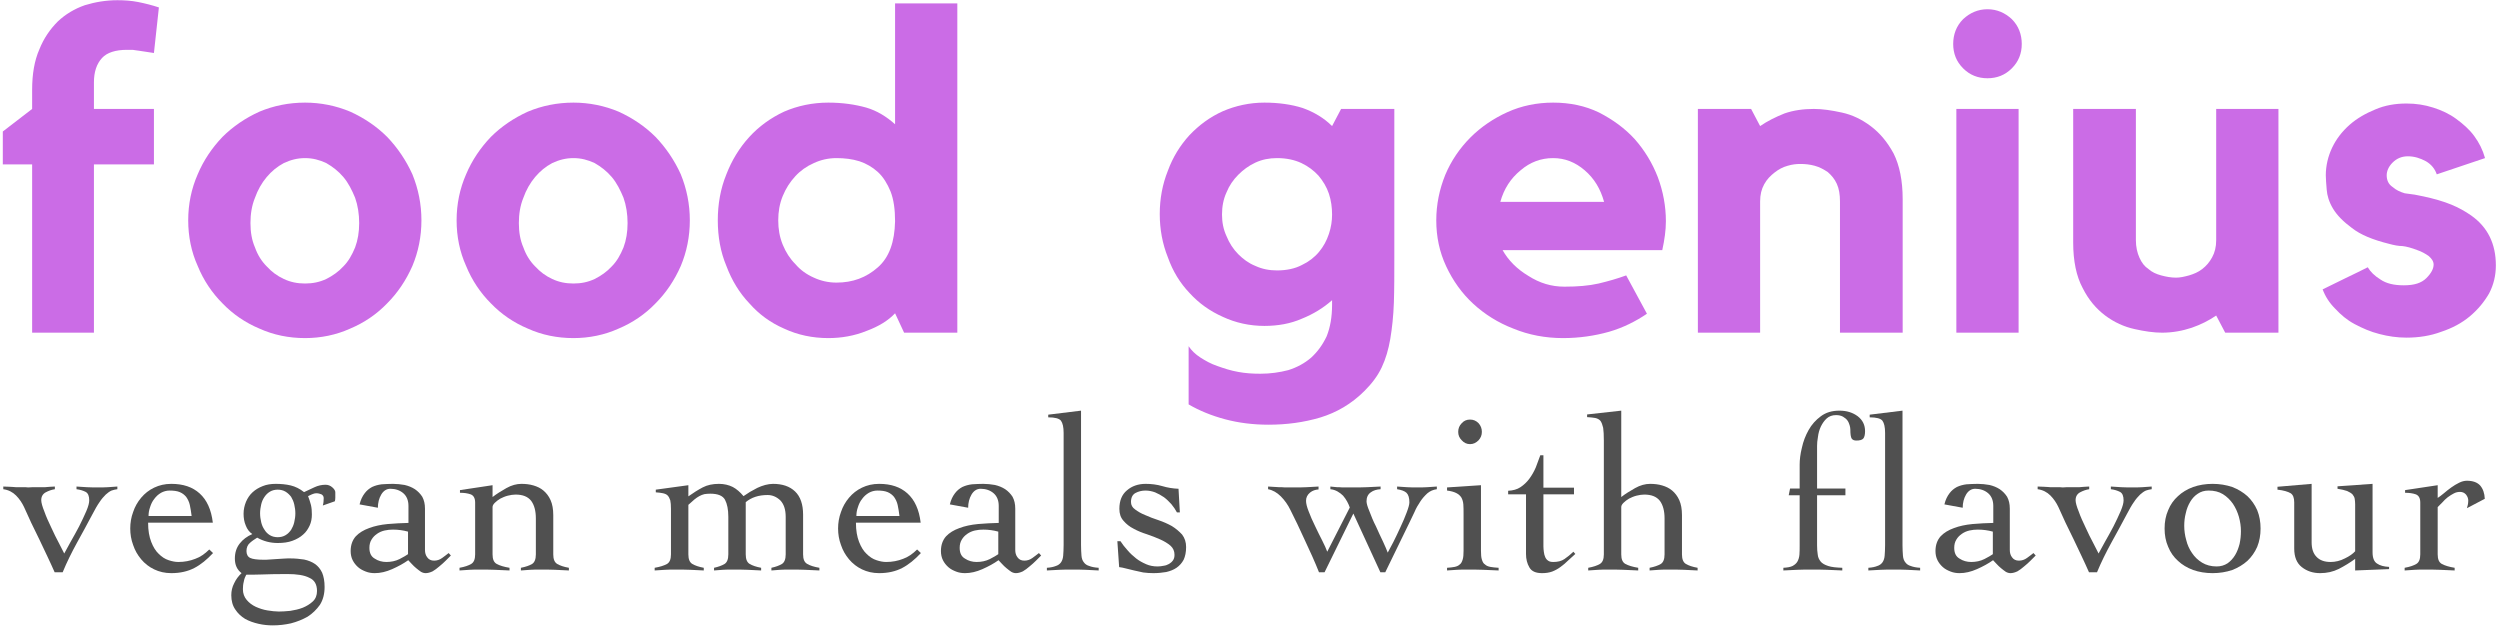 <?xml version="1.0" encoding="UTF-8" standalone="no"?>
<!DOCTYPE svg PUBLIC "-//W3C//DTD SVG 1.1//EN" "http://www.w3.org/Graphics/SVG/1.1/DTD/svg11.dtd">
<svg width="100%" height="100%" viewBox="0 0 557 140" version="1.1" xmlns="http://www.w3.org/2000/svg" xmlns:xlink="http://www.w3.org/1999/xlink" xml:space="preserve" xmlns:serif="http://www.serif.com/" style="fill-rule:evenodd;clip-rule:evenodd;stroke-linejoin:round;stroke-miterlimit:2;">
    <g transform="matrix(1,0,0,1,-338,-52)">
        <g id="fg-sub1">
            <g transform="matrix(1,0,0,1,-2.194,90.841)">
                <g transform="matrix(49.73,0,0,49.73,341.824,88.059)">
                    <path d="M-0.018,-0.372C0.003,-0.371 0.018,-0.371 0.027,-0.37C0.035,-0.369 0.041,-0.369 0.046,-0.369L0.075,-0.369C0.08,-0.369 0.087,-0.369 0.094,-0.368C0.105,-0.369 0.114,-0.369 0.121,-0.369L0.161,-0.369C0.167,-0.369 0.173,-0.369 0.18,-0.37C0.187,-0.371 0.198,-0.371 0.213,-0.372L0.213,-0.36C0.199,-0.358 0.185,-0.353 0.172,-0.346C0.159,-0.339 0.152,-0.327 0.152,-0.311C0.152,-0.3 0.157,-0.282 0.166,-0.26C0.174,-0.237 0.185,-0.213 0.197,-0.188C0.208,-0.163 0.22,-0.14 0.231,-0.119C0.242,-0.097 0.25,-0.081 0.255,-0.072C0.262,-0.085 0.271,-0.102 0.284,-0.125C0.297,-0.147 0.309,-0.17 0.322,-0.194C0.334,-0.218 0.345,-0.241 0.354,-0.262C0.363,-0.283 0.367,-0.299 0.367,-0.31C0.367,-0.329 0.362,-0.342 0.351,-0.348C0.339,-0.354 0.326,-0.358 0.31,-0.36L0.31,-0.372C0.323,-0.371 0.338,-0.37 0.357,-0.369C0.376,-0.368 0.392,-0.368 0.406,-0.368C0.421,-0.368 0.435,-0.368 0.45,-0.369C0.464,-0.37 0.478,-0.371 0.493,-0.372L0.493,-0.36C0.484,-0.359 0.476,-0.357 0.467,-0.354C0.458,-0.35 0.45,-0.344 0.441,-0.336C0.432,-0.327 0.422,-0.316 0.413,-0.302C0.403,-0.288 0.393,-0.27 0.382,-0.249C0.359,-0.205 0.335,-0.162 0.312,-0.12C0.289,-0.078 0.267,-0.034 0.248,0.012L0.212,0.012C0.191,-0.036 0.167,-0.085 0.143,-0.136C0.118,-0.186 0.095,-0.234 0.075,-0.28C0.066,-0.299 0.054,-0.317 0.039,-0.332C0.024,-0.347 0.005,-0.357 -0.018,-0.36L-0.018,-0.372Z" style="fill:#505050;fill-rule:nonzero;"/>
                </g>
                <g transform="matrix(49.73,0,0,49.73,368.019,88.059)">
                    <path d="M0.104,-0.21C0.104,-0.175 0.109,-0.147 0.118,-0.124C0.127,-0.101 0.138,-0.083 0.152,-0.07C0.165,-0.057 0.18,-0.047 0.196,-0.042C0.211,-0.037 0.226,-0.034 0.239,-0.034C0.267,-0.034 0.292,-0.039 0.315,-0.048C0.338,-0.056 0.359,-0.071 0.378,-0.09L0.395,-0.074C0.368,-0.045 0.34,-0.022 0.311,-0.007C0.282,0.008 0.248,0.016 0.208,0.016C0.179,0.016 0.154,0.01 0.131,-0.001C0.108,-0.012 0.089,-0.027 0.073,-0.046C0.057,-0.065 0.045,-0.086 0.037,-0.11C0.028,-0.134 0.024,-0.159 0.024,-0.184C0.024,-0.209 0.028,-0.234 0.037,-0.258C0.045,-0.282 0.057,-0.303 0.073,-0.322C0.089,-0.341 0.108,-0.356 0.131,-0.367C0.154,-0.378 0.179,-0.384 0.208,-0.384C0.261,-0.384 0.303,-0.37 0.335,-0.341C0.367,-0.312 0.387,-0.269 0.394,-0.21L0.104,-0.21ZM0.299,-0.24C0.297,-0.258 0.294,-0.274 0.291,-0.289C0.288,-0.303 0.282,-0.315 0.275,-0.325C0.268,-0.334 0.258,-0.342 0.246,-0.347C0.234,-0.352 0.219,-0.354 0.2,-0.354C0.186,-0.354 0.173,-0.35 0.162,-0.344C0.15,-0.337 0.14,-0.328 0.132,-0.317C0.123,-0.306 0.117,-0.293 0.113,-0.28C0.108,-0.266 0.106,-0.253 0.106,-0.24L0.299,-0.24Z" style="fill:#505050;fill-rule:nonzero;"/>
                </g>
                <g transform="matrix(49.73,0,0,49.73,391.428,88.059)">
                    <path d="M0.416,-0.287C0.419,-0.297 0.42,-0.308 0.42,-0.32C0.42,-0.327 0.417,-0.333 0.41,-0.337C0.403,-0.34 0.395,-0.342 0.386,-0.342C0.381,-0.342 0.374,-0.34 0.367,-0.337C0.36,-0.334 0.354,-0.331 0.35,-0.329C0.355,-0.315 0.36,-0.302 0.363,-0.289C0.366,-0.276 0.367,-0.262 0.367,-0.247C0.367,-0.229 0.364,-0.212 0.357,-0.197C0.35,-0.182 0.341,-0.168 0.328,-0.157C0.315,-0.145 0.299,-0.136 0.28,-0.129C0.261,-0.122 0.239,-0.119 0.214,-0.119C0.181,-0.119 0.15,-0.127 0.122,-0.143C0.111,-0.136 0.1,-0.129 0.09,-0.12C0.079,-0.111 0.074,-0.098 0.074,-0.083C0.074,-0.068 0.08,-0.057 0.091,-0.052C0.101,-0.047 0.122,-0.044 0.152,-0.044C0.159,-0.044 0.167,-0.044 0.177,-0.045C0.186,-0.046 0.196,-0.046 0.207,-0.047C0.218,-0.048 0.228,-0.048 0.239,-0.049C0.25,-0.05 0.26,-0.05 0.269,-0.05C0.292,-0.05 0.313,-0.048 0.332,-0.045C0.351,-0.041 0.368,-0.034 0.381,-0.025C0.394,-0.016 0.405,-0.003 0.413,0.014C0.42,0.031 0.424,0.052 0.424,0.078C0.424,0.109 0.417,0.136 0.403,0.158C0.388,0.179 0.37,0.197 0.348,0.211C0.325,0.224 0.3,0.234 0.273,0.241C0.246,0.247 0.219,0.25 0.192,0.25C0.171,0.25 0.15,0.248 0.128,0.243C0.106,0.238 0.086,0.231 0.068,0.221C0.05,0.21 0.035,0.196 0.024,0.179C0.012,0.162 0.006,0.14 0.006,0.115C0.006,0.096 0.01,0.078 0.019,0.061C0.027,0.044 0.038,0.029 0.052,0.016C0.032,0.001 0.022,-0.021 0.022,-0.049C0.022,-0.076 0.029,-0.098 0.044,-0.117C0.058,-0.135 0.077,-0.149 0.1,-0.159C0.087,-0.168 0.077,-0.181 0.071,-0.197C0.064,-0.213 0.061,-0.231 0.061,-0.25C0.061,-0.269 0.065,-0.287 0.072,-0.304C0.079,-0.32 0.088,-0.334 0.101,-0.346C0.114,-0.358 0.129,-0.367 0.147,-0.374C0.164,-0.381 0.184,-0.384 0.205,-0.384C0.228,-0.384 0.251,-0.382 0.272,-0.377C0.293,-0.372 0.313,-0.362 0.332,-0.347C0.347,-0.354 0.363,-0.362 0.379,-0.369C0.394,-0.376 0.411,-0.38 0.428,-0.38C0.44,-0.38 0.45,-0.376 0.459,-0.368C0.468,-0.36 0.472,-0.353 0.472,-0.346L0.472,-0.322C0.472,-0.315 0.471,-0.31 0.47,-0.306L0.416,-0.287ZM0.219,0.188C0.233,0.188 0.25,0.187 0.27,0.185C0.289,0.182 0.308,0.178 0.326,0.171C0.343,0.164 0.358,0.155 0.371,0.143C0.384,0.131 0.39,0.115 0.39,0.096C0.39,0.067 0.379,0.047 0.356,0.037C0.333,0.025 0.3,0.02 0.256,0.02C0.207,0.02 0.169,0.021 0.142,0.022C0.115,0.023 0.092,0.023 0.073,0.023C0.068,0.032 0.064,0.042 0.062,0.054C0.059,0.065 0.058,0.077 0.058,0.088C0.058,0.107 0.064,0.123 0.075,0.136C0.086,0.149 0.099,0.159 0.116,0.167C0.132,0.174 0.149,0.18 0.168,0.183C0.187,0.186 0.204,0.188 0.219,0.188ZM0.135,-0.252C0.135,-0.238 0.137,-0.225 0.14,-0.212C0.143,-0.199 0.148,-0.188 0.155,-0.178C0.161,-0.168 0.169,-0.16 0.179,-0.154C0.189,-0.148 0.201,-0.145 0.214,-0.145C0.227,-0.145 0.239,-0.148 0.249,-0.154C0.259,-0.16 0.267,-0.168 0.274,-0.178C0.28,-0.188 0.285,-0.199 0.288,-0.212C0.291,-0.225 0.293,-0.238 0.293,-0.252C0.293,-0.266 0.291,-0.279 0.288,-0.292C0.285,-0.305 0.28,-0.316 0.274,-0.326C0.267,-0.335 0.259,-0.343 0.249,-0.349C0.239,-0.355 0.227,-0.358 0.214,-0.358C0.201,-0.358 0.189,-0.355 0.179,-0.349C0.169,-0.343 0.161,-0.335 0.155,-0.326C0.148,-0.316 0.143,-0.305 0.14,-0.292C0.137,-0.279 0.135,-0.266 0.135,-0.252Z" style="fill:#505050;fill-rule:nonzero;"/>
                </g>
                <g transform="matrix(49.73,0,0,49.73,417.623,88.059)">
                    <path d="M0.054,-0.292C0.059,-0.313 0.067,-0.329 0.077,-0.342C0.086,-0.354 0.097,-0.363 0.11,-0.37C0.123,-0.376 0.137,-0.38 0.153,-0.382C0.169,-0.383 0.186,-0.384 0.204,-0.384C0.221,-0.384 0.239,-0.382 0.256,-0.379C0.273,-0.375 0.288,-0.369 0.302,-0.36C0.315,-0.351 0.326,-0.34 0.335,-0.326C0.343,-0.311 0.347,-0.294 0.347,-0.273L0.347,-0.088C0.347,-0.075 0.35,-0.064 0.357,-0.055C0.364,-0.045 0.374,-0.04 0.388,-0.04C0.401,-0.04 0.413,-0.044 0.424,-0.052C0.434,-0.059 0.444,-0.067 0.453,-0.074L0.463,-0.063C0.456,-0.056 0.448,-0.048 0.44,-0.04C0.431,-0.031 0.421,-0.022 0.411,-0.014C0.401,-0.005 0.391,0.002 0.381,0.008C0.37,0.013 0.36,0.016 0.35,0.016C0.343,0.016 0.336,0.014 0.329,0.01C0.322,0.005 0.315,0 0.308,-0.006C0.301,-0.012 0.294,-0.018 0.288,-0.025C0.282,-0.032 0.277,-0.037 0.272,-0.042C0.251,-0.027 0.227,-0.014 0.2,-0.002C0.173,0.01 0.147,0.016 0.122,0.016C0.108,0.016 0.095,0.014 0.082,0.009C0.069,0.004 0.057,-0.002 0.047,-0.011C0.037,-0.02 0.029,-0.03 0.023,-0.042C0.017,-0.054 0.014,-0.068 0.014,-0.083C0.014,-0.11 0.022,-0.132 0.037,-0.149C0.052,-0.165 0.072,-0.177 0.097,-0.186C0.121,-0.195 0.149,-0.201 0.18,-0.204C0.211,-0.207 0.242,-0.208 0.273,-0.209L0.273,-0.285C0.273,-0.31 0.265,-0.329 0.25,-0.342C0.235,-0.355 0.215,-0.362 0.192,-0.362C0.175,-0.362 0.161,-0.353 0.151,-0.336C0.141,-0.319 0.136,-0.299 0.136,-0.277L0.054,-0.292ZM0.271,-0.17C0.249,-0.176 0.227,-0.179 0.204,-0.179C0.191,-0.179 0.179,-0.178 0.166,-0.175C0.153,-0.172 0.142,-0.167 0.132,-0.16C0.122,-0.153 0.114,-0.145 0.108,-0.135C0.101,-0.124 0.098,-0.112 0.098,-0.097C0.098,-0.074 0.106,-0.058 0.122,-0.049C0.137,-0.039 0.155,-0.034 0.174,-0.034C0.195,-0.034 0.215,-0.038 0.233,-0.047C0.25,-0.056 0.263,-0.063 0.271,-0.069L0.271,-0.17Z" style="fill:#505050;fill-rule:nonzero;"/>
                </g>
                <g transform="matrix(49.73,0,0,49.73,441.978,88.059)">
                    <path d="M0.014,-0.356L0.16,-0.378L0.16,-0.325C0.178,-0.339 0.199,-0.352 0.222,-0.365C0.245,-0.378 0.268,-0.384 0.289,-0.384C0.308,-0.384 0.326,-0.382 0.343,-0.377C0.36,-0.372 0.375,-0.365 0.388,-0.354C0.401,-0.343 0.412,-0.329 0.42,-0.311C0.428,-0.293 0.432,-0.271 0.432,-0.244L0.432,-0.068C0.432,-0.046 0.438,-0.032 0.45,-0.025C0.462,-0.018 0.479,-0.012 0.502,-0.008L0.502,0.004C0.483,0.003 0.462,0.002 0.44,0.001C0.418,0 0.396,-0 0.373,-0C0.358,-0 0.343,0 0.329,0.001C0.314,0.002 0.3,0.003 0.287,0.004L0.287,-0.008C0.308,-0.012 0.325,-0.018 0.337,-0.025C0.348,-0.032 0.354,-0.046 0.354,-0.068L0.354,-0.229C0.354,-0.263 0.347,-0.289 0.333,-0.308C0.318,-0.327 0.295,-0.336 0.263,-0.336C0.252,-0.336 0.24,-0.334 0.228,-0.331C0.216,-0.328 0.205,-0.323 0.195,-0.318C0.185,-0.312 0.177,-0.306 0.17,-0.299C0.163,-0.292 0.16,-0.286 0.16,-0.28L0.16,-0.068C0.16,-0.046 0.166,-0.032 0.179,-0.025C0.192,-0.018 0.211,-0.012 0.236,-0.008L0.236,0.004C0.213,0.003 0.191,0.002 0.169,0.001C0.146,0 0.124,-0 0.101,-0C0.086,-0 0.071,0 0.057,0.001C0.042,0.002 0.027,0.003 0.012,0.004L0.012,-0.008C0.035,-0.012 0.052,-0.018 0.064,-0.025C0.076,-0.032 0.082,-0.046 0.082,-0.068L0.082,-0.3C0.082,-0.32 0.075,-0.332 0.062,-0.337C0.048,-0.342 0.032,-0.344 0.014,-0.344L0.014,-0.356Z" style="fill:#505050;fill-rule:nonzero;"/>
                </g>
                <g transform="matrix(49.73,0,0,49.73,485.706,88.059)">
                    <path d="M0.158,-0.068C0.158,-0.046 0.164,-0.032 0.176,-0.025C0.188,-0.018 0.205,-0.012 0.227,-0.008L0.227,0.004C0.208,0.003 0.187,0.002 0.166,0.001C0.144,0 0.122,-0 0.099,-0C0.084,-0 0.069,0 0.054,0.001C0.039,0.002 0.024,0.003 0.007,0.004L0.007,-0.008C0.031,-0.012 0.049,-0.018 0.062,-0.025C0.074,-0.032 0.08,-0.046 0.08,-0.068L0.08,-0.272C0.08,-0.288 0.079,-0.301 0.077,-0.31C0.074,-0.319 0.07,-0.327 0.065,-0.332C0.06,-0.337 0.053,-0.34 0.044,-0.342C0.035,-0.344 0.025,-0.345 0.012,-0.346L0.012,-0.358L0.158,-0.378L0.158,-0.328C0.179,-0.343 0.201,-0.357 0.222,-0.368C0.243,-0.379 0.267,-0.384 0.295,-0.384C0.318,-0.384 0.339,-0.379 0.357,-0.37C0.374,-0.361 0.39,-0.347 0.405,-0.329C0.414,-0.335 0.423,-0.341 0.434,-0.348C0.445,-0.354 0.456,-0.36 0.467,-0.366C0.478,-0.371 0.49,-0.376 0.502,-0.379C0.514,-0.382 0.526,-0.384 0.537,-0.384C0.579,-0.384 0.612,-0.373 0.636,-0.35C0.66,-0.327 0.672,-0.292 0.672,-0.246L0.672,-0.068C0.672,-0.046 0.678,-0.032 0.691,-0.025C0.703,-0.018 0.721,-0.012 0.745,-0.008L0.745,0.004C0.724,0.003 0.702,0.002 0.68,0.001C0.658,0 0.636,-0 0.613,-0C0.598,-0 0.583,0 0.569,0.001C0.555,0.002 0.542,0.003 0.53,0.004L0.53,-0.008C0.549,-0.012 0.565,-0.018 0.577,-0.025C0.588,-0.032 0.594,-0.046 0.594,-0.068L0.594,-0.236C0.594,-0.269 0.586,-0.293 0.57,-0.31C0.553,-0.326 0.534,-0.334 0.513,-0.334C0.472,-0.334 0.44,-0.323 0.415,-0.302L0.415,-0.068C0.415,-0.046 0.421,-0.032 0.433,-0.025C0.445,-0.018 0.462,-0.012 0.484,-0.008L0.484,0.004C0.465,0.003 0.444,0.002 0.423,0.001C0.401,0 0.379,-0 0.356,-0C0.341,-0 0.326,0 0.312,0.001C0.298,0.002 0.285,0.003 0.273,0.004L0.273,-0.008C0.292,-0.012 0.308,-0.018 0.32,-0.025C0.331,-0.032 0.337,-0.046 0.337,-0.068L0.337,-0.236C0.337,-0.269 0.332,-0.294 0.322,-0.313C0.312,-0.331 0.29,-0.34 0.256,-0.34C0.246,-0.34 0.237,-0.339 0.23,-0.338C0.222,-0.336 0.214,-0.333 0.207,-0.329C0.2,-0.325 0.192,-0.32 0.185,-0.314C0.177,-0.307 0.168,-0.299 0.158,-0.29L0.158,-0.068Z" style="fill:#505050;fill-rule:nonzero;"/>
                </g>
                <g transform="matrix(49.73,0,0,49.73,525.726,88.059)">
                    <path d="M0.104,-0.21C0.104,-0.175 0.109,-0.147 0.118,-0.124C0.127,-0.101 0.138,-0.083 0.152,-0.07C0.165,-0.057 0.18,-0.047 0.196,-0.042C0.211,-0.037 0.226,-0.034 0.239,-0.034C0.267,-0.034 0.292,-0.039 0.315,-0.048C0.338,-0.056 0.359,-0.071 0.378,-0.09L0.395,-0.074C0.368,-0.045 0.34,-0.022 0.311,-0.007C0.282,0.008 0.248,0.016 0.208,0.016C0.179,0.016 0.154,0.01 0.131,-0.001C0.108,-0.012 0.089,-0.027 0.073,-0.046C0.057,-0.065 0.045,-0.086 0.037,-0.11C0.028,-0.134 0.024,-0.159 0.024,-0.184C0.024,-0.209 0.028,-0.234 0.037,-0.258C0.045,-0.282 0.057,-0.303 0.073,-0.322C0.089,-0.341 0.108,-0.356 0.131,-0.367C0.154,-0.378 0.179,-0.384 0.208,-0.384C0.261,-0.384 0.303,-0.37 0.335,-0.341C0.367,-0.312 0.387,-0.269 0.394,-0.21L0.104,-0.21ZM0.299,-0.24C0.297,-0.258 0.294,-0.274 0.291,-0.289C0.288,-0.303 0.282,-0.315 0.275,-0.325C0.268,-0.334 0.258,-0.342 0.246,-0.347C0.234,-0.352 0.219,-0.354 0.2,-0.354C0.186,-0.354 0.173,-0.35 0.162,-0.344C0.15,-0.337 0.14,-0.328 0.132,-0.317C0.123,-0.306 0.117,-0.293 0.113,-0.28C0.108,-0.266 0.106,-0.253 0.106,-0.24L0.299,-0.24Z" style="fill:#505050;fill-rule:nonzero;"/>
                </g>
                <g transform="matrix(49.73,0,0,49.73,549.136,88.059)">
                    <path d="M0.054,-0.292C0.059,-0.313 0.067,-0.329 0.077,-0.342C0.086,-0.354 0.097,-0.363 0.11,-0.37C0.123,-0.376 0.137,-0.38 0.153,-0.382C0.169,-0.383 0.186,-0.384 0.204,-0.384C0.221,-0.384 0.239,-0.382 0.256,-0.379C0.273,-0.375 0.288,-0.369 0.302,-0.36C0.315,-0.351 0.326,-0.34 0.335,-0.326C0.343,-0.311 0.347,-0.294 0.347,-0.273L0.347,-0.088C0.347,-0.075 0.35,-0.064 0.357,-0.055C0.364,-0.045 0.374,-0.04 0.388,-0.04C0.401,-0.04 0.413,-0.044 0.424,-0.052C0.434,-0.059 0.444,-0.067 0.453,-0.074L0.463,-0.063C0.456,-0.056 0.448,-0.048 0.44,-0.04C0.431,-0.031 0.421,-0.022 0.411,-0.014C0.401,-0.005 0.391,0.002 0.381,0.008C0.37,0.013 0.36,0.016 0.35,0.016C0.343,0.016 0.336,0.014 0.329,0.01C0.322,0.005 0.315,0 0.308,-0.006C0.301,-0.012 0.294,-0.018 0.288,-0.025C0.282,-0.032 0.277,-0.037 0.272,-0.042C0.251,-0.027 0.227,-0.014 0.2,-0.002C0.173,0.01 0.147,0.016 0.122,0.016C0.108,0.016 0.095,0.014 0.082,0.009C0.069,0.004 0.057,-0.002 0.047,-0.011C0.037,-0.02 0.029,-0.03 0.023,-0.042C0.017,-0.054 0.014,-0.068 0.014,-0.083C0.014,-0.11 0.022,-0.132 0.037,-0.149C0.052,-0.165 0.072,-0.177 0.097,-0.186C0.121,-0.195 0.149,-0.201 0.18,-0.204C0.211,-0.207 0.242,-0.208 0.273,-0.209L0.273,-0.285C0.273,-0.31 0.265,-0.329 0.25,-0.342C0.235,-0.355 0.215,-0.362 0.192,-0.362C0.175,-0.362 0.161,-0.353 0.151,-0.336C0.141,-0.319 0.136,-0.299 0.136,-0.277L0.054,-0.292ZM0.271,-0.17C0.249,-0.176 0.227,-0.179 0.204,-0.179C0.191,-0.179 0.179,-0.178 0.166,-0.175C0.153,-0.172 0.142,-0.167 0.132,-0.16C0.122,-0.153 0.114,-0.145 0.108,-0.135C0.101,-0.124 0.098,-0.112 0.098,-0.097C0.098,-0.074 0.106,-0.058 0.122,-0.049C0.137,-0.039 0.155,-0.034 0.174,-0.034C0.195,-0.034 0.215,-0.038 0.233,-0.047C0.25,-0.056 0.263,-0.063 0.271,-0.069L0.271,-0.17Z" style="fill:#505050;fill-rule:nonzero;"/>
                </g>
                <g transform="matrix(49.73,0,0,49.73,573.49,88.059)">
                    <path d="M-0.001,-0.008C0.016,-0.009 0.029,-0.012 0.039,-0.016C0.049,-0.019 0.057,-0.025 0.062,-0.032C0.067,-0.039 0.071,-0.049 0.072,-0.062C0.073,-0.075 0.074,-0.091 0.074,-0.11L0.074,-0.612C0.074,-0.638 0.07,-0.656 0.062,-0.667C0.054,-0.677 0.035,-0.682 0.005,-0.682L0.005,-0.694L0.152,-0.712L0.152,-0.11C0.152,-0.091 0.153,-0.075 0.154,-0.062C0.155,-0.049 0.159,-0.039 0.165,-0.032C0.17,-0.025 0.178,-0.019 0.189,-0.016C0.199,-0.012 0.213,-0.009 0.231,-0.008L0.231,0.004C0.212,0.003 0.192,0.002 0.172,0.001C0.151,0 0.131,-0 0.111,-0C0.092,-0 0.073,0 0.055,0.001C0.036,0.002 0.018,0.003 -0.001,0.004L-0.001,-0.008Z" style="fill:#505050;fill-rule:nonzero;"/>
                </g>
                <g transform="matrix(49.73,0,0,49.73,587.7,88.059)">
                    <path d="M0.029,-0.127L0.043,-0.127C0.052,-0.113 0.063,-0.099 0.075,-0.086C0.086,-0.073 0.099,-0.061 0.113,-0.05C0.127,-0.039 0.142,-0.031 0.158,-0.024C0.174,-0.017 0.191,-0.014 0.209,-0.014C0.218,-0.014 0.227,-0.015 0.236,-0.017C0.245,-0.018 0.253,-0.021 0.26,-0.025C0.267,-0.029 0.273,-0.034 0.278,-0.041C0.283,-0.048 0.285,-0.056 0.285,-0.066C0.285,-0.083 0.279,-0.096 0.267,-0.107C0.254,-0.118 0.239,-0.127 0.221,-0.135C0.203,-0.143 0.183,-0.151 0.162,-0.158C0.14,-0.165 0.12,-0.173 0.102,-0.183C0.084,-0.192 0.069,-0.204 0.057,-0.218C0.044,-0.232 0.038,-0.25 0.038,-0.272C0.038,-0.308 0.049,-0.336 0.072,-0.355C0.094,-0.374 0.122,-0.384 0.156,-0.384C0.181,-0.384 0.206,-0.381 0.23,-0.374C0.253,-0.367 0.278,-0.363 0.303,-0.362L0.309,-0.256L0.296,-0.256C0.289,-0.269 0.281,-0.281 0.271,-0.293C0.261,-0.304 0.25,-0.315 0.238,-0.324C0.225,-0.333 0.212,-0.34 0.198,-0.346C0.184,-0.351 0.17,-0.354 0.155,-0.354C0.138,-0.354 0.123,-0.35 0.11,-0.343C0.097,-0.336 0.09,-0.322 0.09,-0.303C0.09,-0.289 0.096,-0.278 0.109,-0.269C0.121,-0.26 0.136,-0.251 0.154,-0.244C0.172,-0.236 0.192,-0.228 0.214,-0.221C0.235,-0.214 0.255,-0.205 0.273,-0.195C0.291,-0.184 0.306,-0.171 0.319,-0.157C0.331,-0.141 0.337,-0.123 0.337,-0.101C0.337,-0.078 0.333,-0.059 0.326,-0.044C0.318,-0.029 0.307,-0.017 0.294,-0.008C0.281,0.001 0.265,0.007 0.248,0.011C0.23,0.014 0.211,0.016 0.191,0.016C0.175,0.016 0.16,0.015 0.145,0.013C0.13,0.01 0.117,0.007 0.104,0.004C0.091,0.001 0.078,-0.002 0.067,-0.005C0.056,-0.008 0.046,-0.01 0.037,-0.011L0.029,-0.127Z" style="fill:#505050;fill-rule:nonzero;"/>
                </g>
                <g transform="matrix(49.73,0,0,49.73,624.068,88.059)">
                    <path d="M-0.027,-0.372C-0.014,-0.371 -0.003,-0.371 0.007,-0.37C0.016,-0.369 0.025,-0.369 0.034,-0.369C0.043,-0.368 0.051,-0.368 0.061,-0.368L0.091,-0.368C0.109,-0.368 0.127,-0.368 0.145,-0.369C0.163,-0.37 0.181,-0.371 0.199,-0.372L0.199,-0.359C0.185,-0.358 0.172,-0.354 0.161,-0.345C0.149,-0.335 0.143,-0.323 0.143,-0.308C0.143,-0.296 0.147,-0.28 0.155,-0.26C0.163,-0.239 0.172,-0.218 0.183,-0.196C0.194,-0.173 0.204,-0.152 0.215,-0.131C0.226,-0.11 0.233,-0.093 0.238,-0.08L0.339,-0.278C0.336,-0.287 0.332,-0.296 0.327,-0.305C0.322,-0.314 0.316,-0.323 0.309,-0.331C0.302,-0.338 0.293,-0.345 0.284,-0.35C0.275,-0.355 0.264,-0.359 0.252,-0.36L0.252,-0.372C0.259,-0.371 0.265,-0.371 0.272,-0.37C0.278,-0.369 0.285,-0.369 0.292,-0.369C0.299,-0.368 0.308,-0.368 0.318,-0.368L0.352,-0.368C0.373,-0.368 0.394,-0.368 0.415,-0.369C0.436,-0.37 0.456,-0.371 0.477,-0.372L0.477,-0.36C0.46,-0.359 0.445,-0.355 0.433,-0.346C0.42,-0.337 0.414,-0.323 0.414,-0.306C0.414,-0.297 0.418,-0.282 0.427,-0.261C0.435,-0.24 0.444,-0.217 0.456,-0.194C0.467,-0.17 0.477,-0.147 0.488,-0.125C0.498,-0.103 0.505,-0.087 0.509,-0.076C0.514,-0.086 0.523,-0.102 0.534,-0.123C0.545,-0.144 0.555,-0.167 0.566,-0.19C0.577,-0.213 0.586,-0.235 0.594,-0.256C0.602,-0.277 0.606,-0.292 0.606,-0.301C0.606,-0.321 0.602,-0.335 0.593,-0.344C0.584,-0.352 0.57,-0.357 0.551,-0.36L0.551,-0.372C0.566,-0.371 0.581,-0.37 0.596,-0.369C0.611,-0.368 0.626,-0.368 0.641,-0.368C0.656,-0.368 0.67,-0.368 0.685,-0.369C0.7,-0.37 0.714,-0.371 0.729,-0.372L0.729,-0.36C0.713,-0.358 0.699,-0.352 0.687,-0.342C0.675,-0.331 0.664,-0.319 0.655,-0.305C0.645,-0.29 0.636,-0.275 0.629,-0.258C0.621,-0.241 0.613,-0.225 0.606,-0.21L0.498,0.012L0.476,0.012L0.355,-0.251L0.226,0.012L0.201,0.012C0.192,-0.011 0.182,-0.034 0.171,-0.059C0.16,-0.084 0.148,-0.108 0.137,-0.133C0.126,-0.157 0.115,-0.181 0.104,-0.204C0.093,-0.227 0.082,-0.248 0.073,-0.267C0.062,-0.29 0.047,-0.311 0.03,-0.328C0.013,-0.345 -0.006,-0.356 -0.027,-0.36L-0.027,-0.372Z" style="fill:#505050;fill-rule:nonzero;"/>
                </g>
                <g transform="matrix(49.73,0,0,49.73,662.248,88.059)">
                    <path d="M0.081,-0.249C0.081,-0.265 0.081,-0.279 0.08,-0.292C0.079,-0.304 0.076,-0.314 0.071,-0.323C0.066,-0.331 0.058,-0.338 0.048,-0.343C0.038,-0.348 0.024,-0.352 0.007,-0.354L0.007,-0.368L0.159,-0.378L0.159,-0.084C0.159,-0.067 0.16,-0.054 0.163,-0.045C0.166,-0.035 0.17,-0.027 0.177,-0.023C0.183,-0.017 0.191,-0.014 0.201,-0.012C0.211,-0.01 0.223,-0.009 0.238,-0.008L0.238,0.004C0.215,0.003 0.191,0.002 0.168,0.001C0.144,0 0.12,-0 0.097,-0C0.082,-0 0.067,0 0.052,0.001C0.037,0.002 0.022,0.003 0.007,0.004L0.007,-0.008C0.02,-0.009 0.032,-0.01 0.041,-0.012C0.05,-0.014 0.058,-0.017 0.064,-0.023C0.07,-0.027 0.074,-0.035 0.077,-0.045C0.08,-0.054 0.081,-0.067 0.081,-0.084L0.081,-0.249ZM0.11,-0.672C0.125,-0.672 0.137,-0.667 0.148,-0.656C0.158,-0.645 0.163,-0.632 0.163,-0.617C0.163,-0.602 0.158,-0.59 0.148,-0.579C0.137,-0.568 0.125,-0.562 0.11,-0.562C0.095,-0.562 0.083,-0.568 0.073,-0.579C0.062,-0.59 0.057,-0.602 0.057,-0.617C0.057,-0.632 0.062,-0.645 0.073,-0.656C0.083,-0.667 0.095,-0.672 0.11,-0.672Z" style="fill:#505050;fill-rule:nonzero;"/>
                </g>
                <g transform="matrix(49.73,0,0,49.73,676.458,88.059)">
                    <path d="M-0.005,-0.337L-0.005,-0.353C0.016,-0.354 0.035,-0.359 0.05,-0.369C0.065,-0.379 0.079,-0.392 0.09,-0.407C0.101,-0.422 0.111,-0.439 0.119,-0.458C0.126,-0.477 0.133,-0.495 0.139,-0.512L0.153,-0.512L0.153,-0.367L0.29,-0.367L0.29,-0.337L0.153,-0.337L0.153,-0.104C0.153,-0.095 0.154,-0.087 0.155,-0.079C0.156,-0.07 0.158,-0.063 0.161,-0.056C0.164,-0.049 0.168,-0.044 0.174,-0.04C0.179,-0.036 0.187,-0.034 0.197,-0.034C0.217,-0.034 0.234,-0.038 0.247,-0.047C0.26,-0.056 0.274,-0.067 0.287,-0.08L0.296,-0.07C0.285,-0.06 0.274,-0.05 0.263,-0.04C0.252,-0.029 0.241,-0.02 0.23,-0.012C0.218,-0.003 0.205,0.004 0.192,0.009C0.178,0.014 0.163,0.016 0.147,0.016C0.119,0.016 0.1,0.008 0.09,-0.01C0.08,-0.027 0.075,-0.047 0.075,-0.07L0.075,-0.337L-0.005,-0.337Z" style="fill:#505050;fill-rule:nonzero;"/>
                </g>
                <g transform="matrix(49.73,0,0,49.73,693.453,88.059)">
                    <path d="M0.502,0.004C0.483,0.003 0.462,0.002 0.44,0.001C0.418,0 0.396,-0 0.373,-0C0.358,-0 0.343,0 0.329,0.001C0.314,0.002 0.3,0.003 0.287,0.004L0.287,-0.008C0.308,-0.012 0.325,-0.018 0.337,-0.025C0.348,-0.032 0.354,-0.046 0.354,-0.068L0.354,-0.229C0.354,-0.263 0.347,-0.289 0.333,-0.308C0.318,-0.327 0.295,-0.336 0.263,-0.336C0.252,-0.336 0.24,-0.334 0.228,-0.331C0.216,-0.328 0.205,-0.323 0.195,-0.318C0.185,-0.312 0.177,-0.306 0.17,-0.299C0.163,-0.292 0.16,-0.286 0.16,-0.28L0.16,-0.068C0.16,-0.046 0.166,-0.032 0.179,-0.025C0.192,-0.018 0.211,-0.012 0.236,-0.008L0.236,0.004C0.213,0.003 0.191,0.002 0.169,0.001C0.146,0 0.124,-0 0.101,-0C0.086,-0 0.071,0 0.057,0.001C0.042,0.002 0.027,0.003 0.012,0.004L0.012,-0.008C0.035,-0.012 0.052,-0.018 0.064,-0.025C0.076,-0.032 0.082,-0.046 0.082,-0.068L0.082,-0.578C0.082,-0.602 0.081,-0.621 0.079,-0.635C0.076,-0.648 0.072,-0.659 0.067,-0.666C0.061,-0.673 0.053,-0.677 0.044,-0.679C0.034,-0.681 0.022,-0.682 0.007,-0.683L0.007,-0.695L0.16,-0.712L0.16,-0.325C0.178,-0.339 0.199,-0.352 0.222,-0.365C0.245,-0.378 0.268,-0.384 0.289,-0.384C0.308,-0.384 0.326,-0.382 0.343,-0.377C0.36,-0.372 0.375,-0.365 0.388,-0.354C0.401,-0.343 0.412,-0.329 0.42,-0.311C0.428,-0.293 0.432,-0.271 0.432,-0.244L0.432,-0.068C0.432,-0.046 0.438,-0.032 0.45,-0.025C0.462,-0.018 0.479,-0.012 0.502,-0.008L0.502,0.004Z" style="fill:#505050;fill-rule:nonzero;"/>
                </g>
                <g transform="matrix(49.73,0,0,49.73,737.181,88.059)">
                    <path d="M0.007,-0.008C0.024,-0.009 0.038,-0.011 0.048,-0.016C0.057,-0.021 0.065,-0.027 0.07,-0.036C0.075,-0.045 0.078,-0.055 0.079,-0.067C0.08,-0.079 0.08,-0.093 0.08,-0.108L0.08,-0.333L0.031,-0.333L0.037,-0.363L0.08,-0.363L0.08,-0.47C0.08,-0.493 0.083,-0.518 0.09,-0.546C0.096,-0.574 0.106,-0.6 0.12,-0.625C0.134,-0.65 0.152,-0.67 0.175,-0.687C0.198,-0.704 0.225,-0.712 0.258,-0.712C0.29,-0.712 0.317,-0.704 0.34,-0.687C0.362,-0.67 0.373,-0.648 0.373,-0.62C0.373,-0.604 0.37,-0.593 0.365,-0.587C0.36,-0.581 0.349,-0.578 0.334,-0.578C0.324,-0.578 0.317,-0.581 0.313,-0.587C0.309,-0.593 0.307,-0.607 0.307,-0.628C0.307,-0.633 0.306,-0.639 0.304,-0.646C0.302,-0.653 0.299,-0.661 0.294,-0.668C0.289,-0.675 0.282,-0.68 0.274,-0.685C0.265,-0.69 0.255,-0.692 0.243,-0.692C0.226,-0.692 0.212,-0.687 0.201,-0.677C0.19,-0.667 0.182,-0.655 0.175,-0.641C0.168,-0.626 0.164,-0.611 0.162,-0.595C0.159,-0.579 0.158,-0.565 0.158,-0.554L0.158,-0.363L0.285,-0.363L0.285,-0.333L0.158,-0.333L0.158,-0.108C0.158,-0.093 0.159,-0.079 0.161,-0.067C0.162,-0.055 0.167,-0.045 0.174,-0.036C0.181,-0.027 0.193,-0.021 0.208,-0.016C0.223,-0.011 0.244,-0.009 0.271,-0.008L0.271,0.004C0.248,0.003 0.225,0.002 0.202,0.001C0.179,0 0.156,-0 0.133,-0C0.112,-0 0.091,0 0.07,0.001C0.049,0.002 0.028,0.003 0.007,0.004L0.007,-0.008Z" style="fill:#505050;fill-rule:nonzero;"/>
                </g>
                <g transform="matrix(49.73,0,0,49.73,756.513,88.059)">
                    <path d="M-0.001,-0.008C0.016,-0.009 0.029,-0.012 0.039,-0.016C0.049,-0.019 0.057,-0.025 0.062,-0.032C0.067,-0.039 0.071,-0.049 0.072,-0.062C0.073,-0.075 0.074,-0.091 0.074,-0.11L0.074,-0.612C0.074,-0.638 0.07,-0.656 0.062,-0.667C0.054,-0.677 0.035,-0.682 0.005,-0.682L0.005,-0.694L0.152,-0.712L0.152,-0.11C0.152,-0.091 0.153,-0.075 0.154,-0.062C0.155,-0.049 0.159,-0.039 0.165,-0.032C0.17,-0.025 0.178,-0.019 0.189,-0.016C0.199,-0.012 0.213,-0.009 0.231,-0.008L0.231,0.004C0.212,0.003 0.192,0.002 0.172,0.001C0.151,0 0.131,-0 0.111,-0C0.092,-0 0.073,0 0.055,0.001C0.036,0.002 0.018,0.003 -0.001,0.004L-0.001,-0.008Z" style="fill:#505050;fill-rule:nonzero;"/>
                </g>
                <g transform="matrix(49.73,0,0,49.73,770.722,88.059)">
                    <path d="M0.054,-0.292C0.059,-0.313 0.067,-0.329 0.077,-0.342C0.086,-0.354 0.097,-0.363 0.11,-0.37C0.123,-0.376 0.137,-0.38 0.153,-0.382C0.169,-0.383 0.186,-0.384 0.204,-0.384C0.221,-0.384 0.239,-0.382 0.256,-0.379C0.273,-0.375 0.288,-0.369 0.302,-0.36C0.315,-0.351 0.326,-0.34 0.335,-0.326C0.343,-0.311 0.347,-0.294 0.347,-0.273L0.347,-0.088C0.347,-0.075 0.35,-0.064 0.357,-0.055C0.364,-0.045 0.374,-0.04 0.388,-0.04C0.401,-0.04 0.413,-0.044 0.424,-0.052C0.434,-0.059 0.444,-0.067 0.453,-0.074L0.463,-0.063C0.456,-0.056 0.448,-0.048 0.44,-0.04C0.431,-0.031 0.421,-0.022 0.411,-0.014C0.401,-0.005 0.391,0.002 0.381,0.008C0.37,0.013 0.36,0.016 0.35,0.016C0.343,0.016 0.336,0.014 0.329,0.01C0.322,0.005 0.315,0 0.308,-0.006C0.301,-0.012 0.294,-0.018 0.288,-0.025C0.282,-0.032 0.277,-0.037 0.272,-0.042C0.251,-0.027 0.227,-0.014 0.2,-0.002C0.173,0.01 0.147,0.016 0.122,0.016C0.108,0.016 0.095,0.014 0.082,0.009C0.069,0.004 0.057,-0.002 0.047,-0.011C0.037,-0.02 0.029,-0.03 0.023,-0.042C0.017,-0.054 0.014,-0.068 0.014,-0.083C0.014,-0.11 0.022,-0.132 0.037,-0.149C0.052,-0.165 0.072,-0.177 0.097,-0.186C0.121,-0.195 0.149,-0.201 0.18,-0.204C0.211,-0.207 0.242,-0.208 0.273,-0.209L0.273,-0.285C0.273,-0.31 0.265,-0.329 0.25,-0.342C0.235,-0.355 0.215,-0.362 0.192,-0.362C0.175,-0.362 0.161,-0.353 0.151,-0.336C0.141,-0.319 0.136,-0.299 0.136,-0.277L0.054,-0.292ZM0.271,-0.17C0.249,-0.176 0.227,-0.179 0.204,-0.179C0.191,-0.179 0.179,-0.178 0.166,-0.175C0.153,-0.172 0.142,-0.167 0.132,-0.16C0.122,-0.153 0.114,-0.145 0.108,-0.135C0.101,-0.124 0.098,-0.112 0.098,-0.097C0.098,-0.074 0.106,-0.058 0.122,-0.049C0.137,-0.039 0.155,-0.034 0.174,-0.034C0.195,-0.034 0.215,-0.038 0.233,-0.047C0.25,-0.056 0.263,-0.063 0.271,-0.069L0.271,-0.17Z" style="fill:#505050;fill-rule:nonzero;"/>
                </g>
                <g transform="matrix(49.73,0,0,49.73,795.077,88.059)">
                    <path d="M-0.018,-0.372C0.003,-0.371 0.018,-0.371 0.027,-0.37C0.035,-0.369 0.041,-0.369 0.046,-0.369L0.075,-0.369C0.08,-0.369 0.087,-0.369 0.094,-0.368C0.105,-0.369 0.114,-0.369 0.121,-0.369L0.161,-0.369C0.167,-0.369 0.173,-0.369 0.18,-0.37C0.187,-0.371 0.198,-0.371 0.213,-0.372L0.213,-0.36C0.199,-0.358 0.185,-0.353 0.172,-0.346C0.159,-0.339 0.152,-0.327 0.152,-0.311C0.152,-0.3 0.157,-0.282 0.166,-0.26C0.174,-0.237 0.185,-0.213 0.197,-0.188C0.208,-0.163 0.22,-0.14 0.231,-0.119C0.242,-0.097 0.25,-0.081 0.255,-0.072C0.262,-0.085 0.271,-0.102 0.284,-0.125C0.297,-0.147 0.309,-0.17 0.322,-0.194C0.334,-0.218 0.345,-0.241 0.354,-0.262C0.363,-0.283 0.367,-0.299 0.367,-0.31C0.367,-0.329 0.362,-0.342 0.351,-0.348C0.339,-0.354 0.326,-0.358 0.31,-0.36L0.31,-0.372C0.323,-0.371 0.338,-0.37 0.357,-0.369C0.376,-0.368 0.392,-0.368 0.406,-0.368C0.421,-0.368 0.435,-0.368 0.45,-0.369C0.464,-0.37 0.478,-0.371 0.493,-0.372L0.493,-0.36C0.484,-0.359 0.476,-0.357 0.467,-0.354C0.458,-0.35 0.45,-0.344 0.441,-0.336C0.432,-0.327 0.422,-0.316 0.413,-0.302C0.403,-0.288 0.393,-0.27 0.382,-0.249C0.359,-0.205 0.335,-0.162 0.312,-0.12C0.289,-0.078 0.267,-0.034 0.248,0.012L0.212,0.012C0.191,-0.036 0.167,-0.085 0.143,-0.136C0.118,-0.186 0.095,-0.234 0.075,-0.28C0.066,-0.299 0.054,-0.317 0.039,-0.332C0.024,-0.347 0.005,-0.357 -0.018,-0.36L-0.018,-0.372Z" style="fill:#505050;fill-rule:nonzero;"/>
                </g>
                <g transform="matrix(49.73,0,0,49.73,821.272,88.059)">
                    <path d="M0.239,-0.384C0.271,-0.384 0.3,-0.379 0.327,-0.37C0.353,-0.36 0.376,-0.346 0.395,-0.329C0.413,-0.312 0.428,-0.291 0.439,-0.266C0.449,-0.241 0.454,-0.214 0.454,-0.184C0.454,-0.154 0.449,-0.127 0.439,-0.102C0.428,-0.077 0.413,-0.056 0.395,-0.039C0.376,-0.022 0.353,-0.008 0.327,0.002C0.3,0.011 0.271,0.016 0.239,0.016C0.207,0.016 0.178,0.011 0.152,0.002C0.125,-0.008 0.102,-0.022 0.084,-0.039C0.065,-0.056 0.05,-0.077 0.04,-0.102C0.029,-0.127 0.024,-0.154 0.024,-0.184C0.024,-0.214 0.029,-0.241 0.04,-0.266C0.05,-0.291 0.065,-0.312 0.084,-0.329C0.102,-0.346 0.125,-0.36 0.152,-0.37C0.178,-0.379 0.207,-0.384 0.239,-0.384ZM0.221,-0.354C0.202,-0.354 0.186,-0.349 0.173,-0.34C0.159,-0.331 0.148,-0.319 0.139,-0.304C0.13,-0.289 0.123,-0.272 0.119,-0.253C0.114,-0.234 0.112,-0.215 0.112,-0.196C0.112,-0.175 0.115,-0.153 0.121,-0.132C0.126,-0.111 0.135,-0.091 0.147,-0.074C0.159,-0.056 0.174,-0.042 0.192,-0.031C0.21,-0.02 0.232,-0.014 0.257,-0.014C0.276,-0.014 0.292,-0.019 0.306,-0.028C0.319,-0.037 0.331,-0.05 0.34,-0.065C0.349,-0.08 0.355,-0.096 0.36,-0.115C0.364,-0.134 0.366,-0.153 0.366,-0.172C0.366,-0.193 0.363,-0.214 0.357,-0.236C0.351,-0.257 0.342,-0.277 0.33,-0.295C0.318,-0.312 0.303,-0.327 0.285,-0.338C0.267,-0.349 0.246,-0.354 0.221,-0.354Z" style="fill:#505050;fill-rule:nonzero;"/>
                </g>
                <g transform="matrix(49.73,0,0,49.73,847.467,88.059)">
                    <path d="M0.156,-0.122C0.156,-0.094 0.163,-0.072 0.178,-0.057C0.192,-0.042 0.213,-0.034 0.241,-0.034C0.262,-0.034 0.284,-0.039 0.305,-0.05C0.326,-0.06 0.341,-0.071 0.351,-0.082L0.351,-0.293C0.351,-0.302 0.35,-0.31 0.349,-0.317C0.348,-0.324 0.344,-0.331 0.339,-0.337C0.334,-0.342 0.326,-0.347 0.315,-0.352C0.304,-0.356 0.29,-0.359 0.272,-0.362L0.272,-0.373L0.429,-0.384L0.429,-0.077C0.429,-0.052 0.436,-0.035 0.449,-0.027C0.462,-0.018 0.48,-0.013 0.503,-0.012L0.503,-0.002C0.478,-0.001 0.452,0 0.427,0.001C0.401,0.002 0.376,0.003 0.351,0.004L0.351,-0.048C0.328,-0.031 0.303,-0.016 0.278,-0.003C0.252,0.01 0.224,0.016 0.194,0.016C0.162,0.016 0.135,0.007 0.112,-0.011C0.089,-0.029 0.078,-0.057 0.078,-0.094L0.078,-0.301C0.078,-0.321 0.073,-0.335 0.062,-0.342C0.05,-0.349 0.031,-0.355 0.003,-0.358L0.003,-0.371L0.156,-0.384L0.156,-0.122Z" style="fill:#505050;fill-rule:nonzero;"/>
                </g>
                <g transform="matrix(49.73,0,0,49.73,875.502,88.059)">
                    <path d="M0.009,-0.008C0.032,-0.012 0.049,-0.018 0.061,-0.025C0.073,-0.032 0.079,-0.046 0.079,-0.068L0.079,-0.3C0.079,-0.32 0.072,-0.332 0.059,-0.337C0.045,-0.342 0.029,-0.344 0.011,-0.344L0.011,-0.356L0.157,-0.378L0.157,-0.321C0.165,-0.326 0.174,-0.333 0.185,-0.342C0.195,-0.351 0.206,-0.359 0.218,-0.368C0.229,-0.376 0.241,-0.383 0.253,-0.389C0.265,-0.395 0.277,-0.398 0.288,-0.398C0.314,-0.398 0.334,-0.391 0.347,-0.377C0.36,-0.362 0.367,-0.342 0.368,-0.317L0.288,-0.275C0.289,-0.28 0.291,-0.285 0.292,-0.29C0.293,-0.295 0.294,-0.301 0.294,-0.309C0.294,-0.318 0.291,-0.327 0.284,-0.336C0.277,-0.344 0.268,-0.348 0.257,-0.348C0.248,-0.348 0.238,-0.346 0.229,-0.341C0.22,-0.336 0.211,-0.331 0.202,-0.324C0.193,-0.317 0.185,-0.309 0.178,-0.301C0.17,-0.293 0.163,-0.286 0.157,-0.28L0.157,-0.068C0.157,-0.046 0.163,-0.032 0.176,-0.025C0.189,-0.018 0.208,-0.012 0.233,-0.008L0.233,0.004C0.21,0.003 0.188,0.002 0.166,0.001C0.143,0 0.121,-0 0.098,-0C0.083,-0 0.068,0 0.054,0.001C0.039,0.002 0.024,0.003 0.009,0.004L0.009,-0.008Z" style="fill:#505050;fill-rule:nonzero;"/>
                </g>
            </g>
            <g transform="matrix(100.506,0,0,100.506,593.177,126.121)">
                <path d="M0.434,-0.496L0.552,-0.496L0.552,-0.168C0.552,-0.13 0.552,-0.096 0.551,-0.067C0.55,-0.037 0.547,-0.01 0.543,0.014C0.539,0.037 0.533,0.058 0.524,0.077C0.515,0.096 0.502,0.113 0.486,0.129C0.457,0.158 0.424,0.177 0.388,0.188C0.351,0.199 0.313,0.204 0.273,0.204C0.239,0.204 0.207,0.2 0.177,0.192C0.147,0.184 0.12,0.173 0.096,0.159L0.096,0.03C0.102,0.039 0.111,0.048 0.122,0.055C0.133,0.062 0.145,0.069 0.16,0.074C0.174,0.079 0.189,0.084 0.206,0.087C0.222,0.09 0.238,0.091 0.255,0.091C0.277,0.091 0.298,0.088 0.317,0.083C0.336,0.077 0.353,0.068 0.368,0.055C0.382,0.042 0.393,0.027 0.402,0.008C0.41,-0.012 0.414,-0.035 0.414,-0.062L0.414,-0.072C0.395,-0.055 0.372,-0.041 0.347,-0.031C0.322,-0.02 0.294,-0.015 0.264,-0.015C0.231,-0.015 0.2,-0.022 0.172,-0.035C0.143,-0.048 0.119,-0.065 0.098,-0.088C0.077,-0.11 0.061,-0.136 0.05,-0.167C0.038,-0.197 0.032,-0.229 0.032,-0.263C0.032,-0.297 0.038,-0.329 0.05,-0.359C0.061,-0.389 0.077,-0.415 0.098,-0.438C0.119,-0.46 0.143,-0.478 0.172,-0.491C0.2,-0.503 0.231,-0.51 0.264,-0.51C0.295,-0.51 0.324,-0.506 0.349,-0.498C0.374,-0.489 0.396,-0.476 0.414,-0.458L0.434,-0.496ZM0.292,-0.138C0.313,-0.138 0.332,-0.142 0.347,-0.15C0.362,-0.157 0.375,-0.167 0.385,-0.179C0.395,-0.191 0.402,-0.204 0.407,-0.219C0.412,-0.234 0.414,-0.248 0.414,-0.262C0.414,-0.277 0.412,-0.293 0.407,-0.308C0.402,-0.323 0.394,-0.336 0.384,-0.348C0.374,-0.359 0.361,-0.369 0.346,-0.376C0.331,-0.383 0.313,-0.387 0.292,-0.387C0.275,-0.387 0.259,-0.384 0.244,-0.377C0.229,-0.37 0.217,-0.361 0.206,-0.35C0.195,-0.339 0.186,-0.326 0.18,-0.311C0.173,-0.296 0.17,-0.279 0.17,-0.262C0.17,-0.245 0.173,-0.229 0.18,-0.214C0.186,-0.199 0.195,-0.185 0.206,-0.174C0.217,-0.163 0.229,-0.154 0.244,-0.148C0.259,-0.141 0.275,-0.138 0.292,-0.138Z" style="fill:#cb6ce6;fill-rule:nonzero;"/>
            </g>
            <g transform="matrix(100.506,0,0,100.506,654.886,126.121)">
                <path d="M0.29,-0.51C0.327,-0.51 0.361,-0.503 0.392,-0.488C0.423,-0.472 0.449,-0.453 0.471,-0.429C0.493,-0.404 0.51,-0.376 0.522,-0.345C0.534,-0.313 0.54,-0.28 0.54,-0.247C0.54,-0.227 0.537,-0.206 0.532,-0.183L0.178,-0.183C0.191,-0.16 0.21,-0.141 0.235,-0.126C0.26,-0.11 0.286,-0.102 0.315,-0.102C0.344,-0.102 0.369,-0.104 0.391,-0.109C0.412,-0.114 0.433,-0.12 0.452,-0.127L0.498,-0.042C0.473,-0.025 0.445,-0.011 0.414,-0.002C0.382,0.007 0.348,0.012 0.312,0.012C0.273,0.012 0.236,0.005 0.202,-0.009C0.168,-0.022 0.138,-0.041 0.113,-0.064C0.088,-0.087 0.068,-0.115 0.053,-0.147C0.038,-0.179 0.031,-0.213 0.031,-0.249C0.031,-0.284 0.038,-0.318 0.051,-0.35C0.064,-0.381 0.083,-0.409 0.107,-0.433C0.13,-0.456 0.158,-0.475 0.189,-0.489C0.22,-0.503 0.254,-0.51 0.29,-0.51ZM0.403,-0.29C0.395,-0.319 0.381,-0.342 0.36,-0.36C0.339,-0.378 0.316,-0.387 0.29,-0.387C0.263,-0.387 0.239,-0.378 0.218,-0.36C0.196,-0.342 0.181,-0.319 0.173,-0.29L0.403,-0.29Z" style="fill:#cb6ce6;fill-rule:nonzero;"/>
            </g>
            <g transform="matrix(100.506,0,0,100.506,711.663,126.121)">
                <path d="M0.303,-0.496C0.322,-0.496 0.342,-0.493 0.365,-0.488C0.388,-0.483 0.409,-0.473 0.429,-0.458C0.449,-0.443 0.466,-0.423 0.48,-0.397C0.493,-0.371 0.5,-0.337 0.5,-0.296L0.5,-0L0.361,-0L0.361,-0.291C0.361,-0.306 0.359,-0.319 0.354,-0.33C0.349,-0.341 0.342,-0.349 0.334,-0.356C0.325,-0.362 0.316,-0.367 0.305,-0.37C0.294,-0.373 0.284,-0.374 0.273,-0.374C0.264,-0.374 0.255,-0.373 0.245,-0.37C0.234,-0.367 0.225,-0.362 0.216,-0.355C0.207,-0.348 0.199,-0.34 0.193,-0.329C0.187,-0.318 0.184,-0.306 0.184,-0.291L0.184,-0L0.046,-0L0.046,-0.496L0.164,-0.496L0.184,-0.458C0.2,-0.469 0.218,-0.478 0.238,-0.486C0.258,-0.493 0.28,-0.496 0.303,-0.496Z" style="fill:#cb6ce6;fill-rule:nonzero;"/>
            </g>
            <g transform="matrix(100.506,0,0,100.506,768.146,126.121)">
                <path d="M0.195,-0L0.057,-0L0.057,-0.496L0.195,-0.496L0.195,-0ZM0.126,-0.564C0.105,-0.564 0.087,-0.571 0.072,-0.586C0.057,-0.601 0.05,-0.619 0.05,-0.64C0.05,-0.661 0.057,-0.68 0.072,-0.695C0.087,-0.709 0.105,-0.717 0.126,-0.717C0.147,-0.717 0.165,-0.709 0.18,-0.695C0.195,-0.68 0.202,-0.661 0.202,-0.64C0.202,-0.619 0.195,-0.601 0.18,-0.586C0.165,-0.571 0.147,-0.564 0.126,-0.564Z" style="fill:#cb6ce6;fill-rule:nonzero;"/>
            </g>
            <g transform="matrix(100.506,0,0,100.506,795.684,126.121)">
                <path d="M0.359,-0.496L0.497,-0.496L0.497,-0L0.379,-0L0.359,-0.038C0.343,-0.027 0.325,-0.018 0.305,-0.011C0.284,-0.004 0.262,-0 0.239,-0C0.221,-0 0.2,-0.003 0.178,-0.008C0.155,-0.013 0.133,-0.023 0.113,-0.038C0.093,-0.053 0.076,-0.073 0.063,-0.099C0.049,-0.125 0.042,-0.159 0.042,-0.2L0.042,-0.496L0.181,-0.496L0.181,-0.205C0.181,-0.19 0.184,-0.177 0.189,-0.166C0.194,-0.155 0.2,-0.147 0.209,-0.141C0.217,-0.134 0.226,-0.13 0.237,-0.127C0.248,-0.124 0.259,-0.122 0.27,-0.122C0.279,-0.122 0.288,-0.124 0.299,-0.127C0.309,-0.13 0.319,-0.134 0.328,-0.141C0.337,-0.148 0.344,-0.156 0.35,-0.167C0.356,-0.178 0.359,-0.19 0.359,-0.205L0.359,-0.496Z" style="fill:#cb6ce6;fill-rule:nonzero;"/>
            </g>
            <g transform="matrix(100.506,0,0,100.506,852.368,126.121)">
                <path d="M0.36,-0.26C0.397,-0.234 0.415,-0.197 0.415,-0.149C0.415,-0.127 0.41,-0.106 0.4,-0.087C0.389,-0.068 0.375,-0.051 0.357,-0.036C0.339,-0.021 0.318,-0.01 0.294,-0.002C0.27,0.007 0.244,0.011 0.217,0.011C0.196,0.011 0.176,0.008 0.157,0.003C0.137,-0.002 0.119,-0.01 0.102,-0.019C0.085,-0.028 0.071,-0.04 0.059,-0.053C0.046,-0.066 0.037,-0.08 0.031,-0.096C0.046,-0.103 0.063,-0.112 0.082,-0.121C0.101,-0.13 0.117,-0.138 0.131,-0.145C0.137,-0.135 0.146,-0.126 0.159,-0.118C0.172,-0.109 0.189,-0.105 0.211,-0.105C0.234,-0.105 0.25,-0.11 0.261,-0.121C0.272,-0.132 0.277,-0.142 0.277,-0.151C0.277,-0.158 0.273,-0.164 0.266,-0.17C0.259,-0.175 0.25,-0.18 0.241,-0.183C0.228,-0.188 0.217,-0.191 0.208,-0.192C0.199,-0.192 0.189,-0.194 0.178,-0.197C0.142,-0.206 0.115,-0.217 0.096,-0.232C0.077,-0.246 0.063,-0.26 0.054,-0.275C0.045,-0.29 0.041,-0.304 0.04,-0.317C0.039,-0.33 0.038,-0.341 0.038,-0.349C0.038,-0.37 0.043,-0.391 0.052,-0.41C0.061,-0.429 0.074,-0.446 0.091,-0.461C0.107,-0.475 0.126,-0.486 0.148,-0.495C0.169,-0.504 0.192,-0.508 0.217,-0.508C0.238,-0.508 0.257,-0.505 0.276,-0.499C0.295,-0.493 0.312,-0.485 0.327,-0.474C0.342,-0.463 0.356,-0.451 0.367,-0.436C0.378,-0.421 0.386,-0.405 0.391,-0.387L0.284,-0.351C0.28,-0.363 0.272,-0.373 0.26,-0.38C0.247,-0.387 0.234,-0.391 0.22,-0.391C0.206,-0.391 0.195,-0.386 0.186,-0.377C0.177,-0.368 0.173,-0.358 0.173,-0.349C0.173,-0.338 0.177,-0.329 0.186,-0.323C0.194,-0.316 0.203,-0.312 0.213,-0.309C0.22,-0.308 0.228,-0.307 0.235,-0.306C0.242,-0.305 0.248,-0.303 0.255,-0.302C0.278,-0.297 0.299,-0.291 0.316,-0.284C0.333,-0.277 0.347,-0.269 0.36,-0.26Z" style="fill:#cb6ce6;fill-rule:nonzero;"/>
            </g>
            <g transform="matrix(100.506,0,0,100.506,336.717,126.121)">
                <path d="M0.084,-0.538C0.084,-0.573 0.089,-0.603 0.1,-0.628C0.11,-0.653 0.124,-0.673 0.141,-0.69C0.158,-0.706 0.178,-0.718 0.201,-0.726C0.224,-0.733 0.248,-0.737 0.273,-0.737C0.288,-0.737 0.304,-0.736 0.319,-0.733C0.334,-0.73 0.35,-0.726 0.365,-0.721L0.354,-0.62L0.321,-0.625C0.316,-0.626 0.311,-0.626 0.307,-0.627C0.302,-0.627 0.298,-0.627 0.294,-0.627C0.269,-0.627 0.25,-0.621 0.239,-0.609C0.227,-0.596 0.221,-0.578 0.221,-0.555L0.221,-0.496L0.354,-0.496L0.354,-0.373L0.221,-0.373L0.221,-0L0.084,-0L0.084,-0.373L0.019,-0.373L0.019,-0.446L0.084,-0.496L0.084,-0.538Z" style="fill:#cb6ce6;fill-rule:nonzero;"/>
            </g>
            <g transform="matrix(100.506,0,0,100.506,376.918,126.121)">
                <path d="M0.289,-0.51C0.324,-0.51 0.358,-0.503 0.389,-0.49C0.42,-0.476 0.448,-0.457 0.471,-0.434C0.494,-0.41 0.513,-0.382 0.527,-0.351C0.54,-0.319 0.547,-0.285 0.547,-0.249C0.547,-0.213 0.54,-0.179 0.527,-0.148C0.513,-0.116 0.494,-0.088 0.471,-0.065C0.448,-0.041 0.42,-0.022 0.389,-0.009C0.358,0.005 0.324,0.012 0.289,0.012C0.253,0.012 0.219,0.005 0.188,-0.009C0.157,-0.022 0.129,-0.041 0.106,-0.065C0.083,-0.088 0.064,-0.116 0.051,-0.148C0.037,-0.179 0.03,-0.213 0.03,-0.249C0.03,-0.285 0.037,-0.319 0.051,-0.351C0.064,-0.382 0.083,-0.41 0.106,-0.434C0.129,-0.457 0.157,-0.476 0.188,-0.49C0.219,-0.503 0.253,-0.51 0.289,-0.51ZM0.289,-0.109C0.306,-0.109 0.321,-0.112 0.336,-0.119C0.35,-0.126 0.363,-0.135 0.374,-0.147C0.385,-0.158 0.393,-0.172 0.4,-0.189C0.406,-0.205 0.409,-0.223 0.409,-0.243C0.409,-0.263 0.406,-0.282 0.4,-0.299C0.393,-0.316 0.385,-0.332 0.374,-0.345C0.363,-0.358 0.35,-0.368 0.336,-0.376C0.321,-0.383 0.306,-0.387 0.289,-0.387C0.272,-0.387 0.257,-0.383 0.242,-0.376C0.227,-0.368 0.215,-0.358 0.204,-0.345C0.193,-0.332 0.184,-0.316 0.178,-0.299C0.171,-0.282 0.168,-0.263 0.168,-0.243C0.168,-0.223 0.171,-0.205 0.178,-0.189C0.184,-0.172 0.193,-0.158 0.204,-0.147C0.215,-0.135 0.227,-0.126 0.242,-0.119C0.257,-0.112 0.272,-0.109 0.289,-0.109Z" style="fill:#cb6ce6;fill-rule:nonzero;"/>
            </g>
            <g transform="matrix(100.506,0,0,100.506,436.717,126.121)">
                <path d="M0.289,-0.51C0.324,-0.51 0.358,-0.503 0.389,-0.49C0.42,-0.476 0.448,-0.457 0.471,-0.434C0.494,-0.41 0.513,-0.382 0.527,-0.351C0.54,-0.319 0.547,-0.285 0.547,-0.249C0.547,-0.213 0.54,-0.179 0.527,-0.148C0.513,-0.116 0.494,-0.088 0.471,-0.065C0.448,-0.041 0.42,-0.022 0.389,-0.009C0.358,0.005 0.324,0.012 0.289,0.012C0.253,0.012 0.219,0.005 0.188,-0.009C0.157,-0.022 0.129,-0.041 0.106,-0.065C0.083,-0.088 0.064,-0.116 0.051,-0.148C0.037,-0.179 0.03,-0.213 0.03,-0.249C0.03,-0.285 0.037,-0.319 0.051,-0.351C0.064,-0.382 0.083,-0.41 0.106,-0.434C0.129,-0.457 0.157,-0.476 0.188,-0.49C0.219,-0.503 0.253,-0.51 0.289,-0.51ZM0.289,-0.109C0.306,-0.109 0.321,-0.112 0.336,-0.119C0.35,-0.126 0.363,-0.135 0.374,-0.147C0.385,-0.158 0.393,-0.172 0.4,-0.189C0.406,-0.205 0.409,-0.223 0.409,-0.243C0.409,-0.263 0.406,-0.282 0.4,-0.299C0.393,-0.316 0.385,-0.332 0.374,-0.345C0.363,-0.358 0.35,-0.368 0.336,-0.376C0.321,-0.383 0.306,-0.387 0.289,-0.387C0.272,-0.387 0.257,-0.383 0.242,-0.376C0.227,-0.368 0.215,-0.358 0.204,-0.345C0.193,-0.332 0.184,-0.316 0.178,-0.299C0.171,-0.282 0.168,-0.263 0.168,-0.243C0.168,-0.223 0.171,-0.205 0.178,-0.189C0.184,-0.172 0.193,-0.158 0.204,-0.147C0.215,-0.135 0.227,-0.126 0.242,-0.119C0.257,-0.112 0.272,-0.109 0.289,-0.109Z" style="fill:#cb6ce6;fill-rule:nonzero;"/>
            </g>
            <g transform="matrix(100.506,0,0,100.506,496.517,126.121)">
                <path d="M0.545,-0.73L0.545,-0L0.427,-0L0.407,-0.043C0.392,-0.027 0.371,-0.014 0.344,-0.004C0.317,0.007 0.288,0.012 0.259,0.012C0.224,0.012 0.191,0.005 0.161,-0.009C0.131,-0.022 0.105,-0.041 0.084,-0.065C0.062,-0.088 0.045,-0.116 0.033,-0.148C0.02,-0.179 0.014,-0.213 0.014,-0.249C0.014,-0.285 0.02,-0.319 0.033,-0.351C0.045,-0.382 0.062,-0.41 0.084,-0.434C0.105,-0.457 0.131,-0.476 0.161,-0.49C0.191,-0.503 0.224,-0.51 0.259,-0.51C0.29,-0.51 0.318,-0.506 0.343,-0.499C0.367,-0.492 0.388,-0.479 0.407,-0.462L0.407,-0.73L0.545,-0.73ZM0.407,-0.247C0.407,-0.273 0.404,-0.295 0.397,-0.313C0.39,-0.33 0.381,-0.345 0.369,-0.356C0.357,-0.367 0.343,-0.375 0.328,-0.38C0.312,-0.385 0.295,-0.387 0.277,-0.387C0.259,-0.387 0.242,-0.383 0.227,-0.376C0.211,-0.369 0.197,-0.359 0.186,-0.347C0.174,-0.334 0.165,-0.32 0.158,-0.303C0.151,-0.286 0.148,-0.268 0.148,-0.249C0.148,-0.23 0.151,-0.212 0.158,-0.195C0.165,-0.178 0.174,-0.164 0.186,-0.152C0.197,-0.139 0.211,-0.129 0.227,-0.122C0.242,-0.115 0.259,-0.111 0.277,-0.111C0.313,-0.111 0.343,-0.122 0.369,-0.145C0.394,-0.167 0.406,-0.201 0.407,-0.247Z" style="fill:#cb6ce6;fill-rule:nonzero;"/>
            </g>
        </g>
    </g>
</svg>

